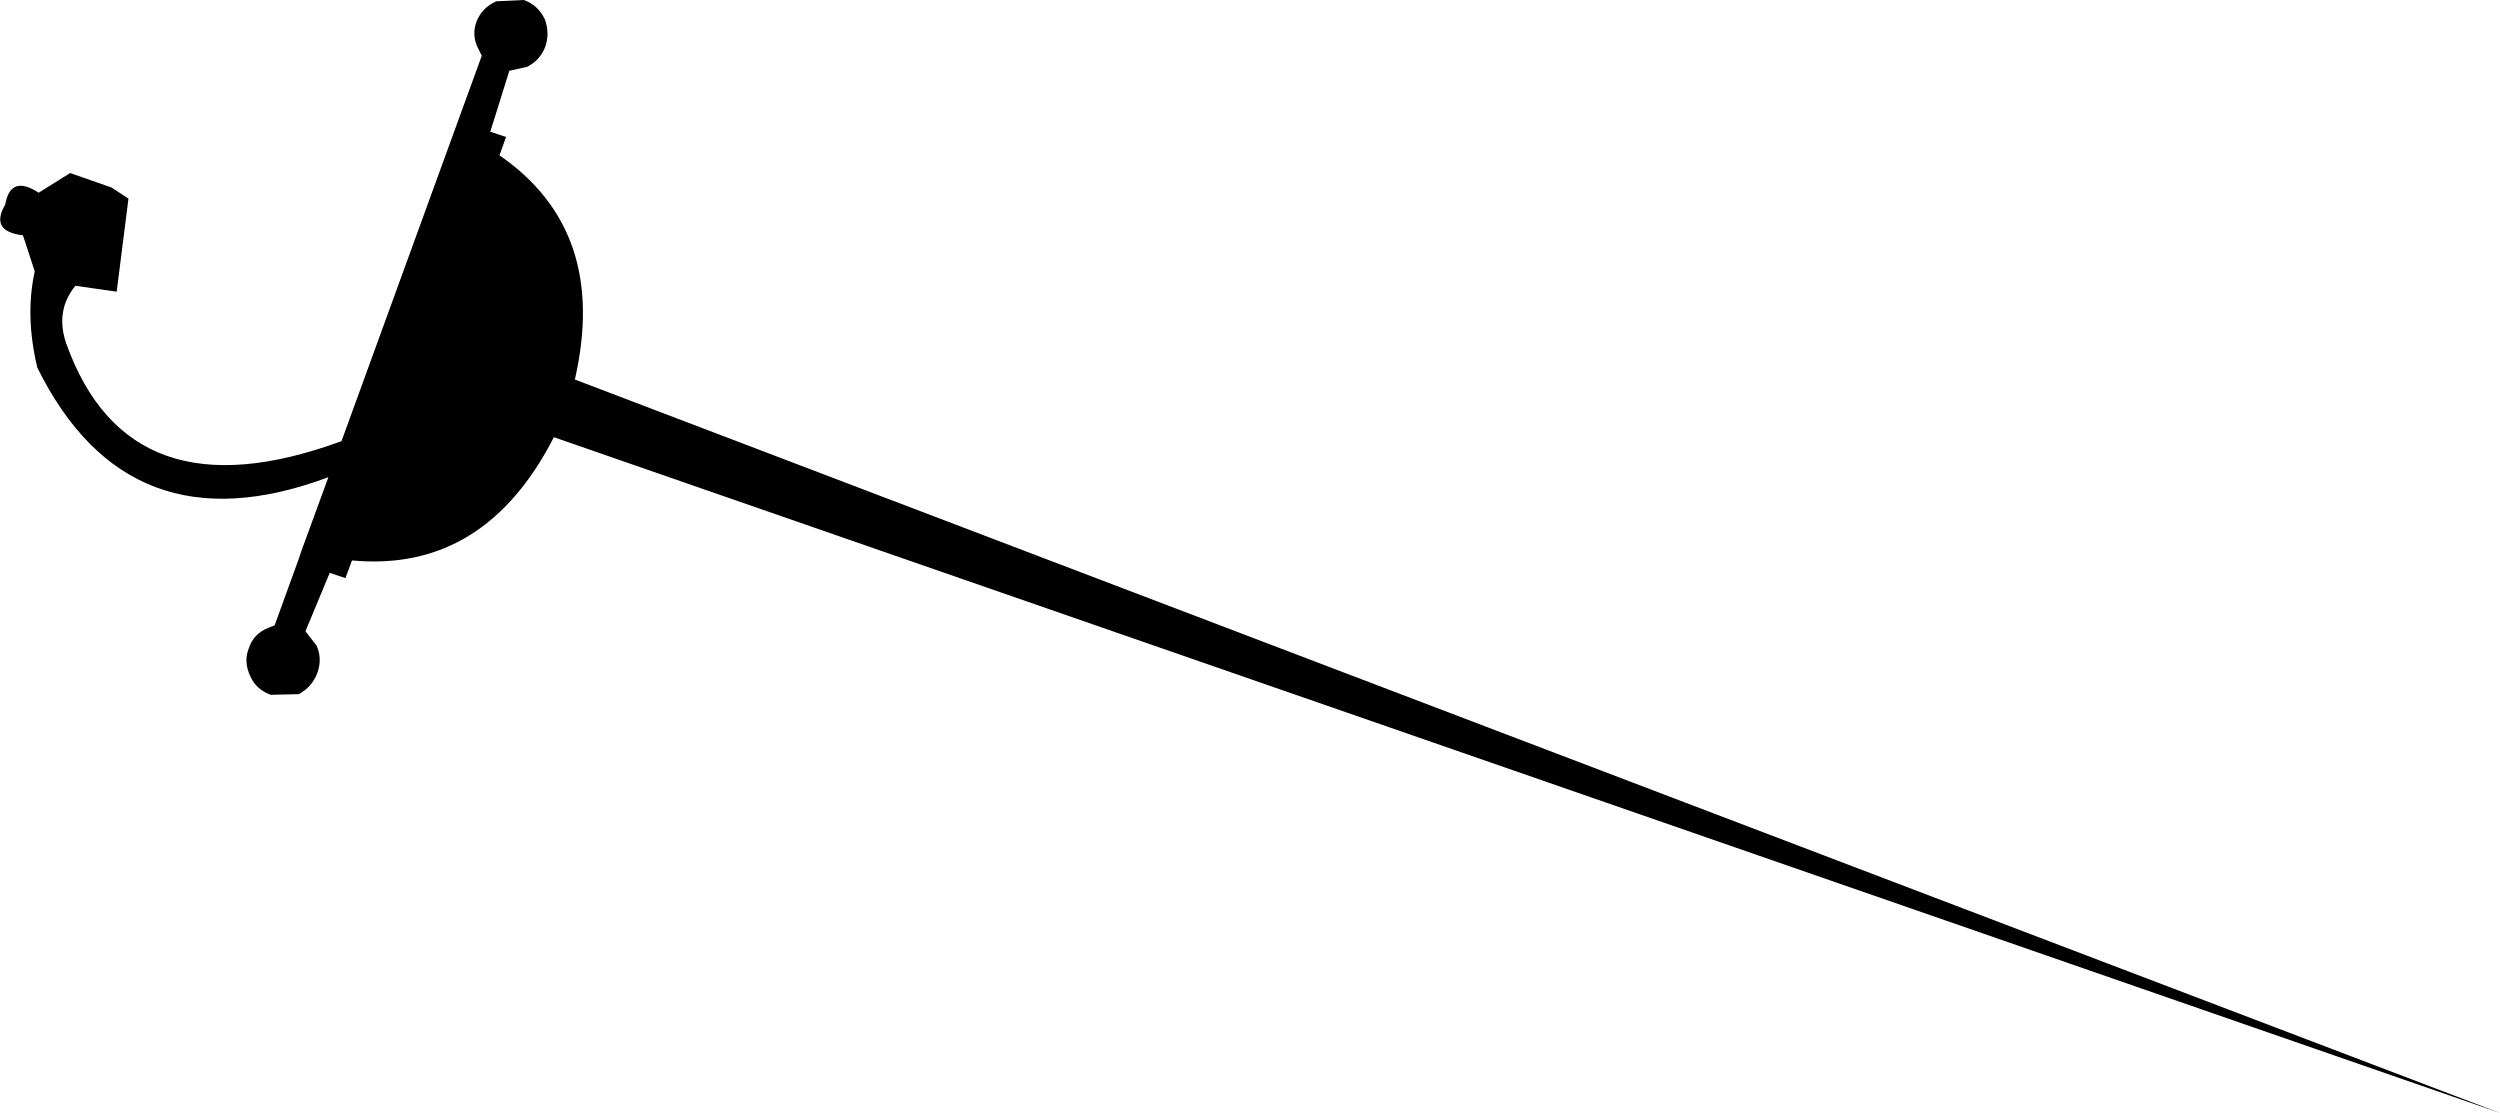 <?xml version="1.0" encoding="UTF-8" standalone="no"?>
<svg xmlns:xlink="http://www.w3.org/1999/xlink" height="84.9px" width="190.7px" xmlns="http://www.w3.org/2000/svg">
  <g transform="matrix(1.0, 0.0, 0.0, 1.0, -136.4, -265.95)">
    <path d="M136.8 281.55 Q137.2 279.25 139.35 280.65 L141.75 279.15 144.9 280.25 146.2 281.1 145.3 288.2 142.15 287.75 Q140.6 289.65 141.45 292.15 146.25 305.55 162.45 299.6 L173.15 270.2 172.9 269.7 Q172.35 268.65 172.75 267.6 173.15 266.55 174.25 266.05 L176.35 265.95 Q177.4 266.3 177.95 267.4 178.35 268.45 178.0 269.5 177.6 270.55 176.6 271.05 L175.25 271.35 173.8 276.0 175.0 276.4 174.5 277.8 Q182.85 283.55 180.25 294.9 L327.1 350.85 178.65 299.3 Q173.35 309.65 163.25 308.7 L162.75 310.05 161.55 309.65 159.7 314.1 160.55 315.2 Q161.0 316.2 160.6 317.3 160.2 318.35 159.2 318.9 L157.05 318.95 Q155.95 318.55 155.5 317.55 154.95 316.4 155.4 315.35 155.75 314.3 156.85 313.85 L157.35 313.65 159.2 308.55 159.4 307.95 161.45 302.35 Q146.2 308.05 139.25 294.0 138.3 290.05 139.05 286.65 L138.15 283.9 Q135.6 283.6 136.8 281.55" fill="#000000" fill-rule="evenodd" stroke="none"/>
  </g>
</svg>
